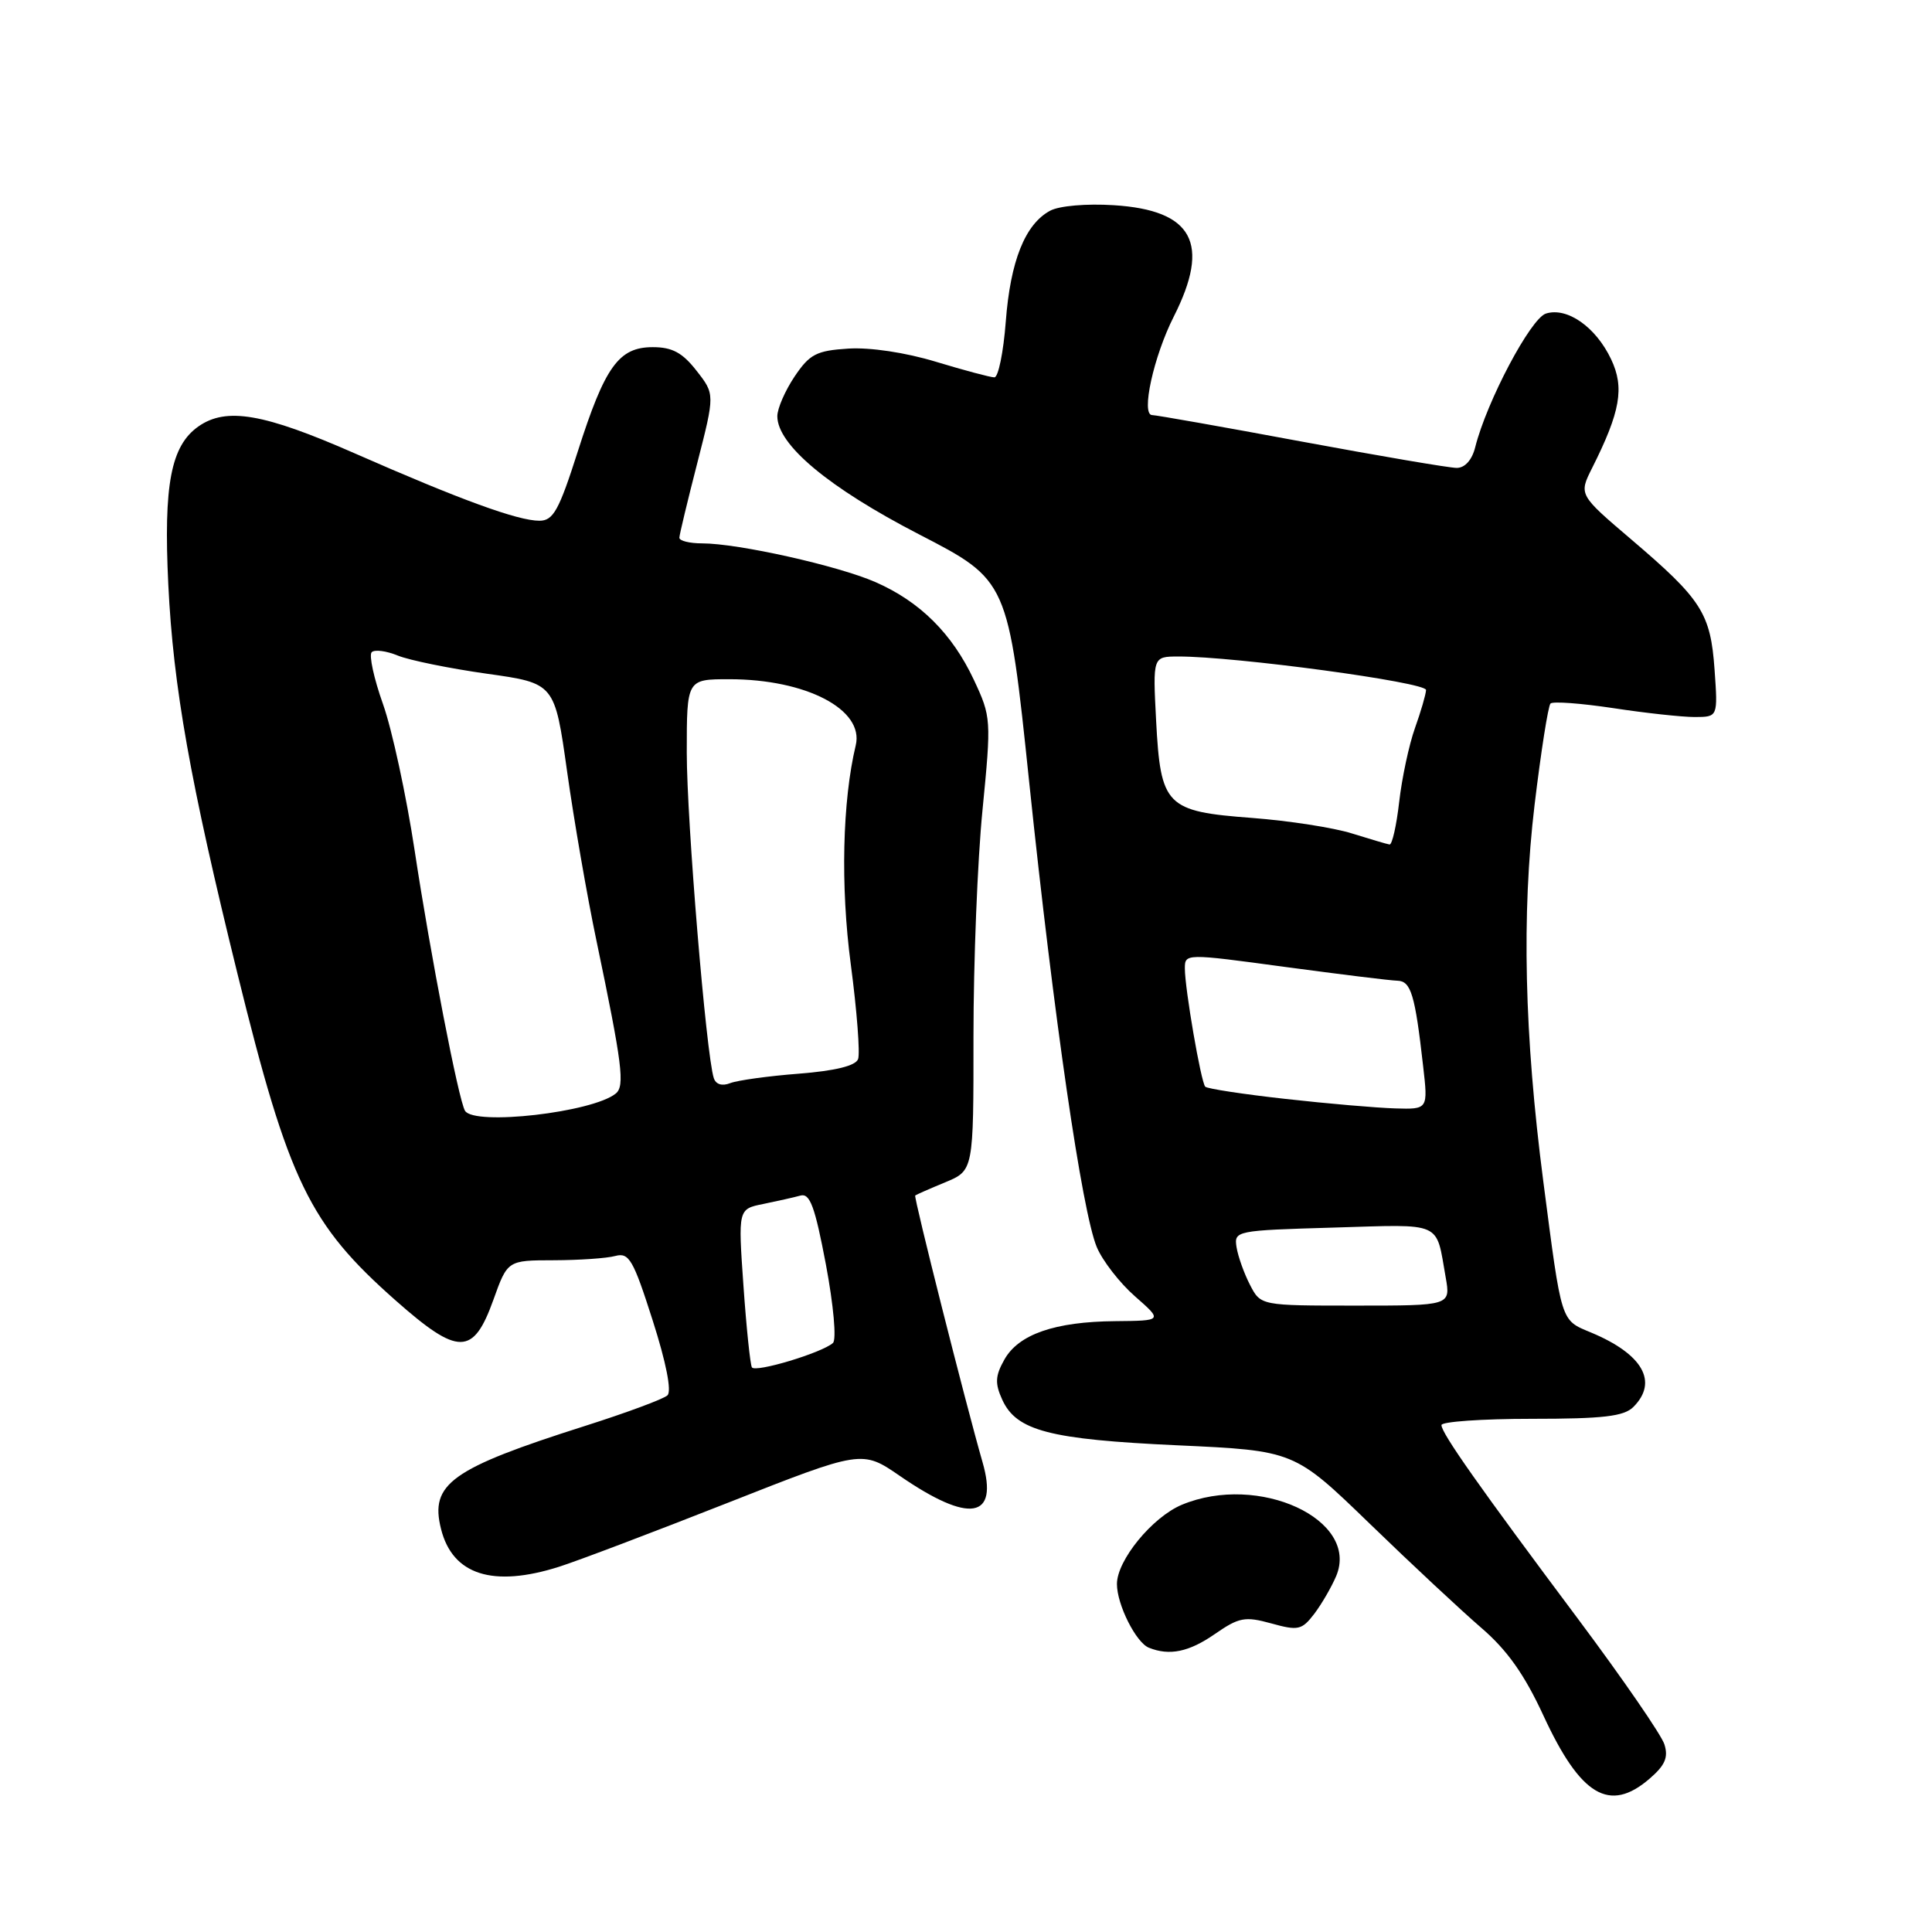 <?xml version="1.0" encoding="UTF-8" standalone="no"?>
<!DOCTYPE svg PUBLIC "-//W3C//DTD SVG 1.1//EN" "http://www.w3.org/Graphics/SVG/1.1/DTD/svg11.dtd" >
<svg xmlns="http://www.w3.org/2000/svg" xmlns:xlink="http://www.w3.org/1999/xlink" version="1.1" viewBox="0 0 256 256">
 <g >
 <path fill="currentColor"
d=" M 218.57 235.69 C 220.63 233.92 221.09 232.86 220.54 231.13 C 220.15 229.89 215.05 222.49 209.22 214.68 C 196.04 197.06 191.00 189.91 191.00 188.83 C 191.00 188.38 196.37 188.00 202.93 188.00 C 212.44 188.00 215.18 187.68 216.43 186.43 C 219.76 183.10 217.68 179.43 210.83 176.57 C 206.76 174.87 206.96 175.48 204.49 156.50 C 201.98 137.17 201.61 121.13 203.34 106.64 C 204.19 99.57 205.14 93.53 205.45 93.22 C 205.76 92.91 209.50 93.19 213.76 93.83 C 218.01 94.48 222.88 95.01 224.56 95.01 C 227.63 95.00 227.63 95.00 227.19 88.75 C 226.66 81.26 225.50 79.45 216.20 71.52 C 209.19 65.55 209.19 65.55 210.96 62.02 C 214.72 54.54 215.27 51.37 213.48 47.60 C 211.45 43.32 207.65 40.66 204.84 41.55 C 202.82 42.19 196.99 53.20 195.47 59.27 C 195.05 60.95 194.11 62.00 193.02 62.00 C 192.05 62.00 182.79 60.42 172.43 58.50 C 162.07 56.57 153.18 55.00 152.67 55.00 C 151.15 55.00 152.86 47.22 155.53 41.95 C 160.44 32.24 158.08 27.85 147.58 27.19 C 143.97 26.96 140.36 27.27 139.15 27.92 C 135.83 29.70 133.88 34.58 133.27 42.62 C 132.96 46.68 132.28 50.00 131.76 50.00 C 131.24 50.00 127.76 49.07 124.03 47.94 C 119.99 46.71 115.29 46.01 112.41 46.19 C 108.17 46.46 107.28 46.93 105.28 49.90 C 104.03 51.77 103.00 54.13 103.00 55.15 C 103.00 58.94 109.81 64.62 121.77 70.80 C 133.58 76.90 133.58 76.90 136.38 103.70 C 139.63 134.83 143.38 160.58 145.33 165.25 C 146.09 167.06 148.36 169.99 150.39 171.77 C 154.07 175.00 154.07 175.00 147.78 175.06 C 139.77 175.13 134.96 176.80 133.08 180.16 C 131.87 182.31 131.82 183.31 132.80 185.46 C 134.68 189.59 139.06 190.73 156.00 191.51 C 171.50 192.22 171.50 192.22 181.50 201.90 C 187.00 207.23 193.64 213.42 196.26 215.68 C 199.70 218.63 202.00 221.88 204.52 227.34 C 209.44 237.98 213.27 240.26 218.57 235.69 Z  M 160.97 216.52 C 164.18 214.30 164.96 214.15 168.45 215.11 C 172.01 216.10 172.50 215.99 174.14 213.85 C 175.12 212.56 176.43 210.30 177.05 208.84 C 180.20 201.35 166.77 195.15 156.60 199.39 C 152.68 201.03 148.00 206.75 148.00 209.89 C 148.00 212.62 150.52 217.64 152.23 218.33 C 154.96 219.43 157.54 218.90 160.97 216.52 Z  M 74.09 207.60 C 76.52 206.83 86.54 203.03 96.36 199.16 C 114.22 192.12 114.22 192.12 119.24 195.57 C 128.47 201.92 132.36 201.27 130.19 193.74 C 127.93 185.88 121.05 158.62 121.27 158.41 C 121.40 158.30 123.19 157.51 125.25 156.66 C 129.00 155.10 129.00 155.10 128.99 137.30 C 128.99 127.51 129.52 114.01 130.19 107.30 C 131.36 95.35 131.34 94.99 129.05 90.10 C 126.17 83.96 121.91 79.72 116.00 77.13 C 111.04 74.96 97.81 72.00 93.04 72.00 C 91.37 72.00 90.01 71.66 90.02 71.25 C 90.03 70.84 91.10 66.39 92.39 61.37 C 94.73 52.23 94.73 52.23 92.29 49.12 C 90.43 46.73 89.07 46.00 86.50 46.00 C 81.99 46.00 80.16 48.54 76.56 59.82 C 74.06 67.65 73.31 69.00 71.47 69.00 C 68.61 69.00 60.99 66.22 47.00 60.07 C 34.96 54.78 29.99 53.92 26.30 56.50 C 22.64 59.07 21.66 64.21 22.30 77.45 C 22.96 91.01 25.18 103.51 31.46 129.00 C 38.27 156.63 40.96 162.19 52.45 172.34 C 60.74 179.66 62.71 179.65 65.37 172.25 C 67.25 167.00 67.25 167.00 73.38 166.99 C 76.74 166.98 80.42 166.73 81.54 166.42 C 83.35 165.94 83.91 166.90 86.48 174.95 C 88.27 180.54 89.02 184.35 88.44 184.89 C 87.92 185.38 83.00 187.20 77.50 188.95 C 59.77 194.59 56.93 196.62 58.44 202.60 C 59.96 208.68 65.31 210.39 74.09 207.60 Z  M 165.63 170.25 C 164.85 168.74 164.05 166.50 163.85 165.27 C 163.51 163.08 163.71 163.04 176.73 162.66 C 191.34 162.23 190.23 161.74 191.56 169.25 C 192.22 173.00 192.22 173.00 179.64 173.00 C 167.05 173.00 167.05 173.00 165.63 170.25 Z  M 170.32 145.61 C 164.73 144.99 159.95 144.26 159.70 143.99 C 159.13 143.37 157.00 131.01 157.00 128.33 C 157.00 126.34 157.06 126.33 170.25 128.12 C 177.54 129.10 184.25 129.93 185.17 129.95 C 186.96 130.00 187.50 131.78 188.57 141.25 C 189.23 147.00 189.23 147.00 184.87 146.87 C 182.46 146.80 175.92 146.24 170.32 145.61 Z  M 179.12 110.43 C 176.71 109.67 170.76 108.75 165.90 108.38 C 154.48 107.52 153.79 106.82 153.19 95.47 C 152.75 87.00 152.75 87.00 156.12 86.99 C 163.60 86.97 189.00 90.40 188.96 91.43 C 188.93 92.02 188.27 94.30 187.48 96.50 C 186.70 98.70 185.76 103.09 185.40 106.25 C 185.04 109.41 184.46 111.96 184.12 111.90 C 183.78 111.85 181.53 111.18 179.12 110.43 Z  M 99.63 181.18 C 99.41 180.81 98.90 175.93 98.51 170.35 C 97.80 160.20 97.80 160.20 101.15 159.53 C 102.99 159.15 105.20 158.66 106.06 158.42 C 107.32 158.07 107.98 159.86 109.44 167.57 C 110.45 172.96 110.86 177.50 110.37 177.95 C 108.93 179.25 100.07 181.92 99.63 181.18 Z  M 61.62 147.19 C 60.77 145.81 57.04 126.55 54.94 112.68 C 53.84 105.43 51.96 96.71 50.75 93.30 C 49.54 89.90 48.87 86.80 49.25 86.42 C 49.63 86.04 51.19 86.24 52.72 86.87 C 54.25 87.49 59.55 88.57 64.50 89.27 C 73.50 90.53 73.50 90.53 75.14 102.20 C 76.04 108.62 77.79 118.74 79.04 124.68 C 82.46 141.04 82.82 143.91 81.59 144.90 C 78.52 147.40 62.86 149.19 61.62 147.19 Z  M 94.58 142.85 C 93.57 139.76 91.00 108.72 91.00 99.73 C 91.00 90.00 91.00 90.00 96.63 90.00 C 106.83 90.00 114.53 94.02 113.39 98.76 C 111.62 106.14 111.36 117.43 112.73 127.75 C 113.55 133.93 113.98 139.60 113.70 140.34 C 113.36 141.23 110.66 141.89 105.84 142.27 C 101.80 142.58 97.72 143.15 96.76 143.52 C 95.68 143.95 94.85 143.69 94.58 142.85 Z "/>
</g>
</svg>